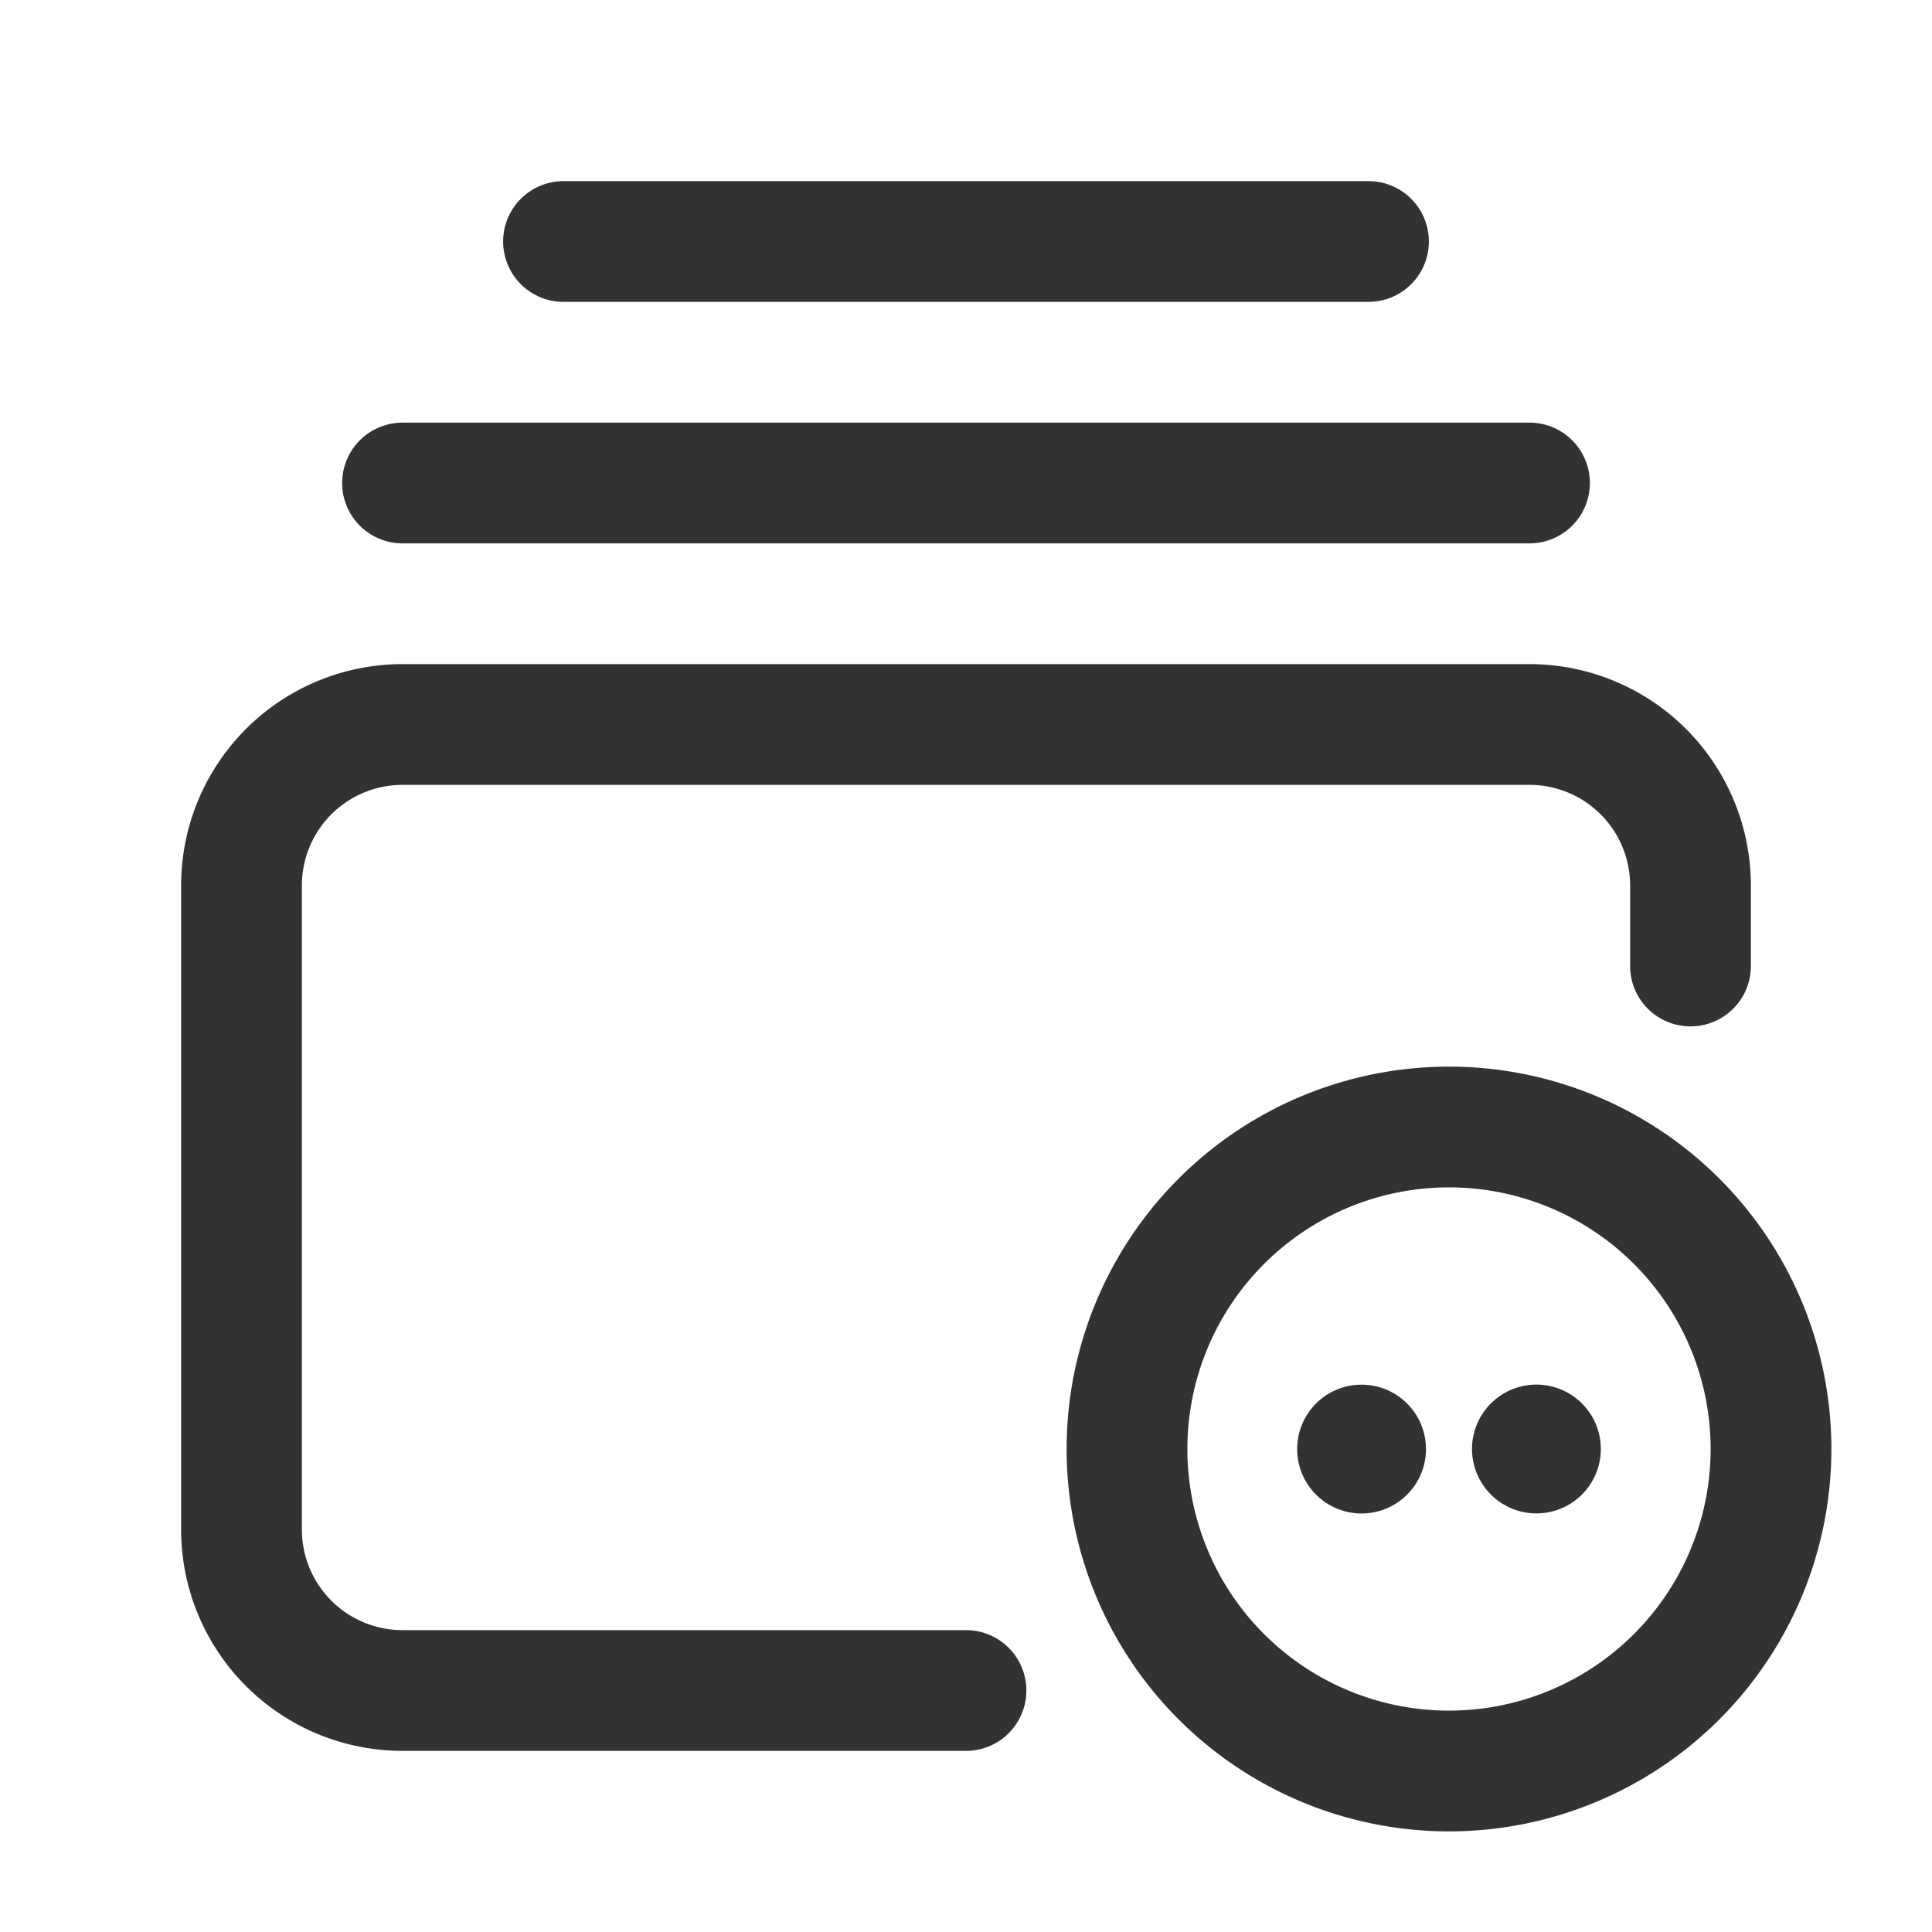<svg id="Layer_3" data-name="Layer 3" xmlns="http://www.w3.org/2000/svg" viewBox="0 0 24 24"><line x1="19" y1="6" x2="5" y2="6" fill="none" stroke="#323232" stroke-linecap="round" stroke-linejoin="round" stroke-width="1.5"/><line x1="7" y1="3" x2="17" y2="3" fill="none" stroke="#323232" stroke-linecap="round" stroke-linejoin="round" stroke-width="1.5"/><path d="M18,14a4,4,0,1,1-4,4,4,4,0,0,1,4-4" fill="none" stroke="#323232" stroke-linecap="round" stroke-linejoin="round" stroke-width="1.5"/><path d="M19.086,17.95a.05.05,0,0,0-0.0.1h0a.05.05,0,0,0,0-.1H19.086" fill="none" stroke="#323232" stroke-linecap="round" stroke-linejoin="round" stroke-width="1.5"/><path d="M16.913,17.951a.049.049,0,0,0-.049.049h0a.05.05,0,1,0,.051-.049H16.914" fill="none" stroke="#323232" stroke-linecap="round" stroke-linejoin="round" stroke-width="1.5"/><path d="M12,21H5a2,2,0,0,1-2-2V11A2,2,0,0,1,5,9H19a2,2,0,0,1,2,2v1" fill="none" stroke="#323232" stroke-linecap="round" stroke-linejoin="round" stroke-width="1.5"/><rect width="24" height="24" fill="none"/></svg>